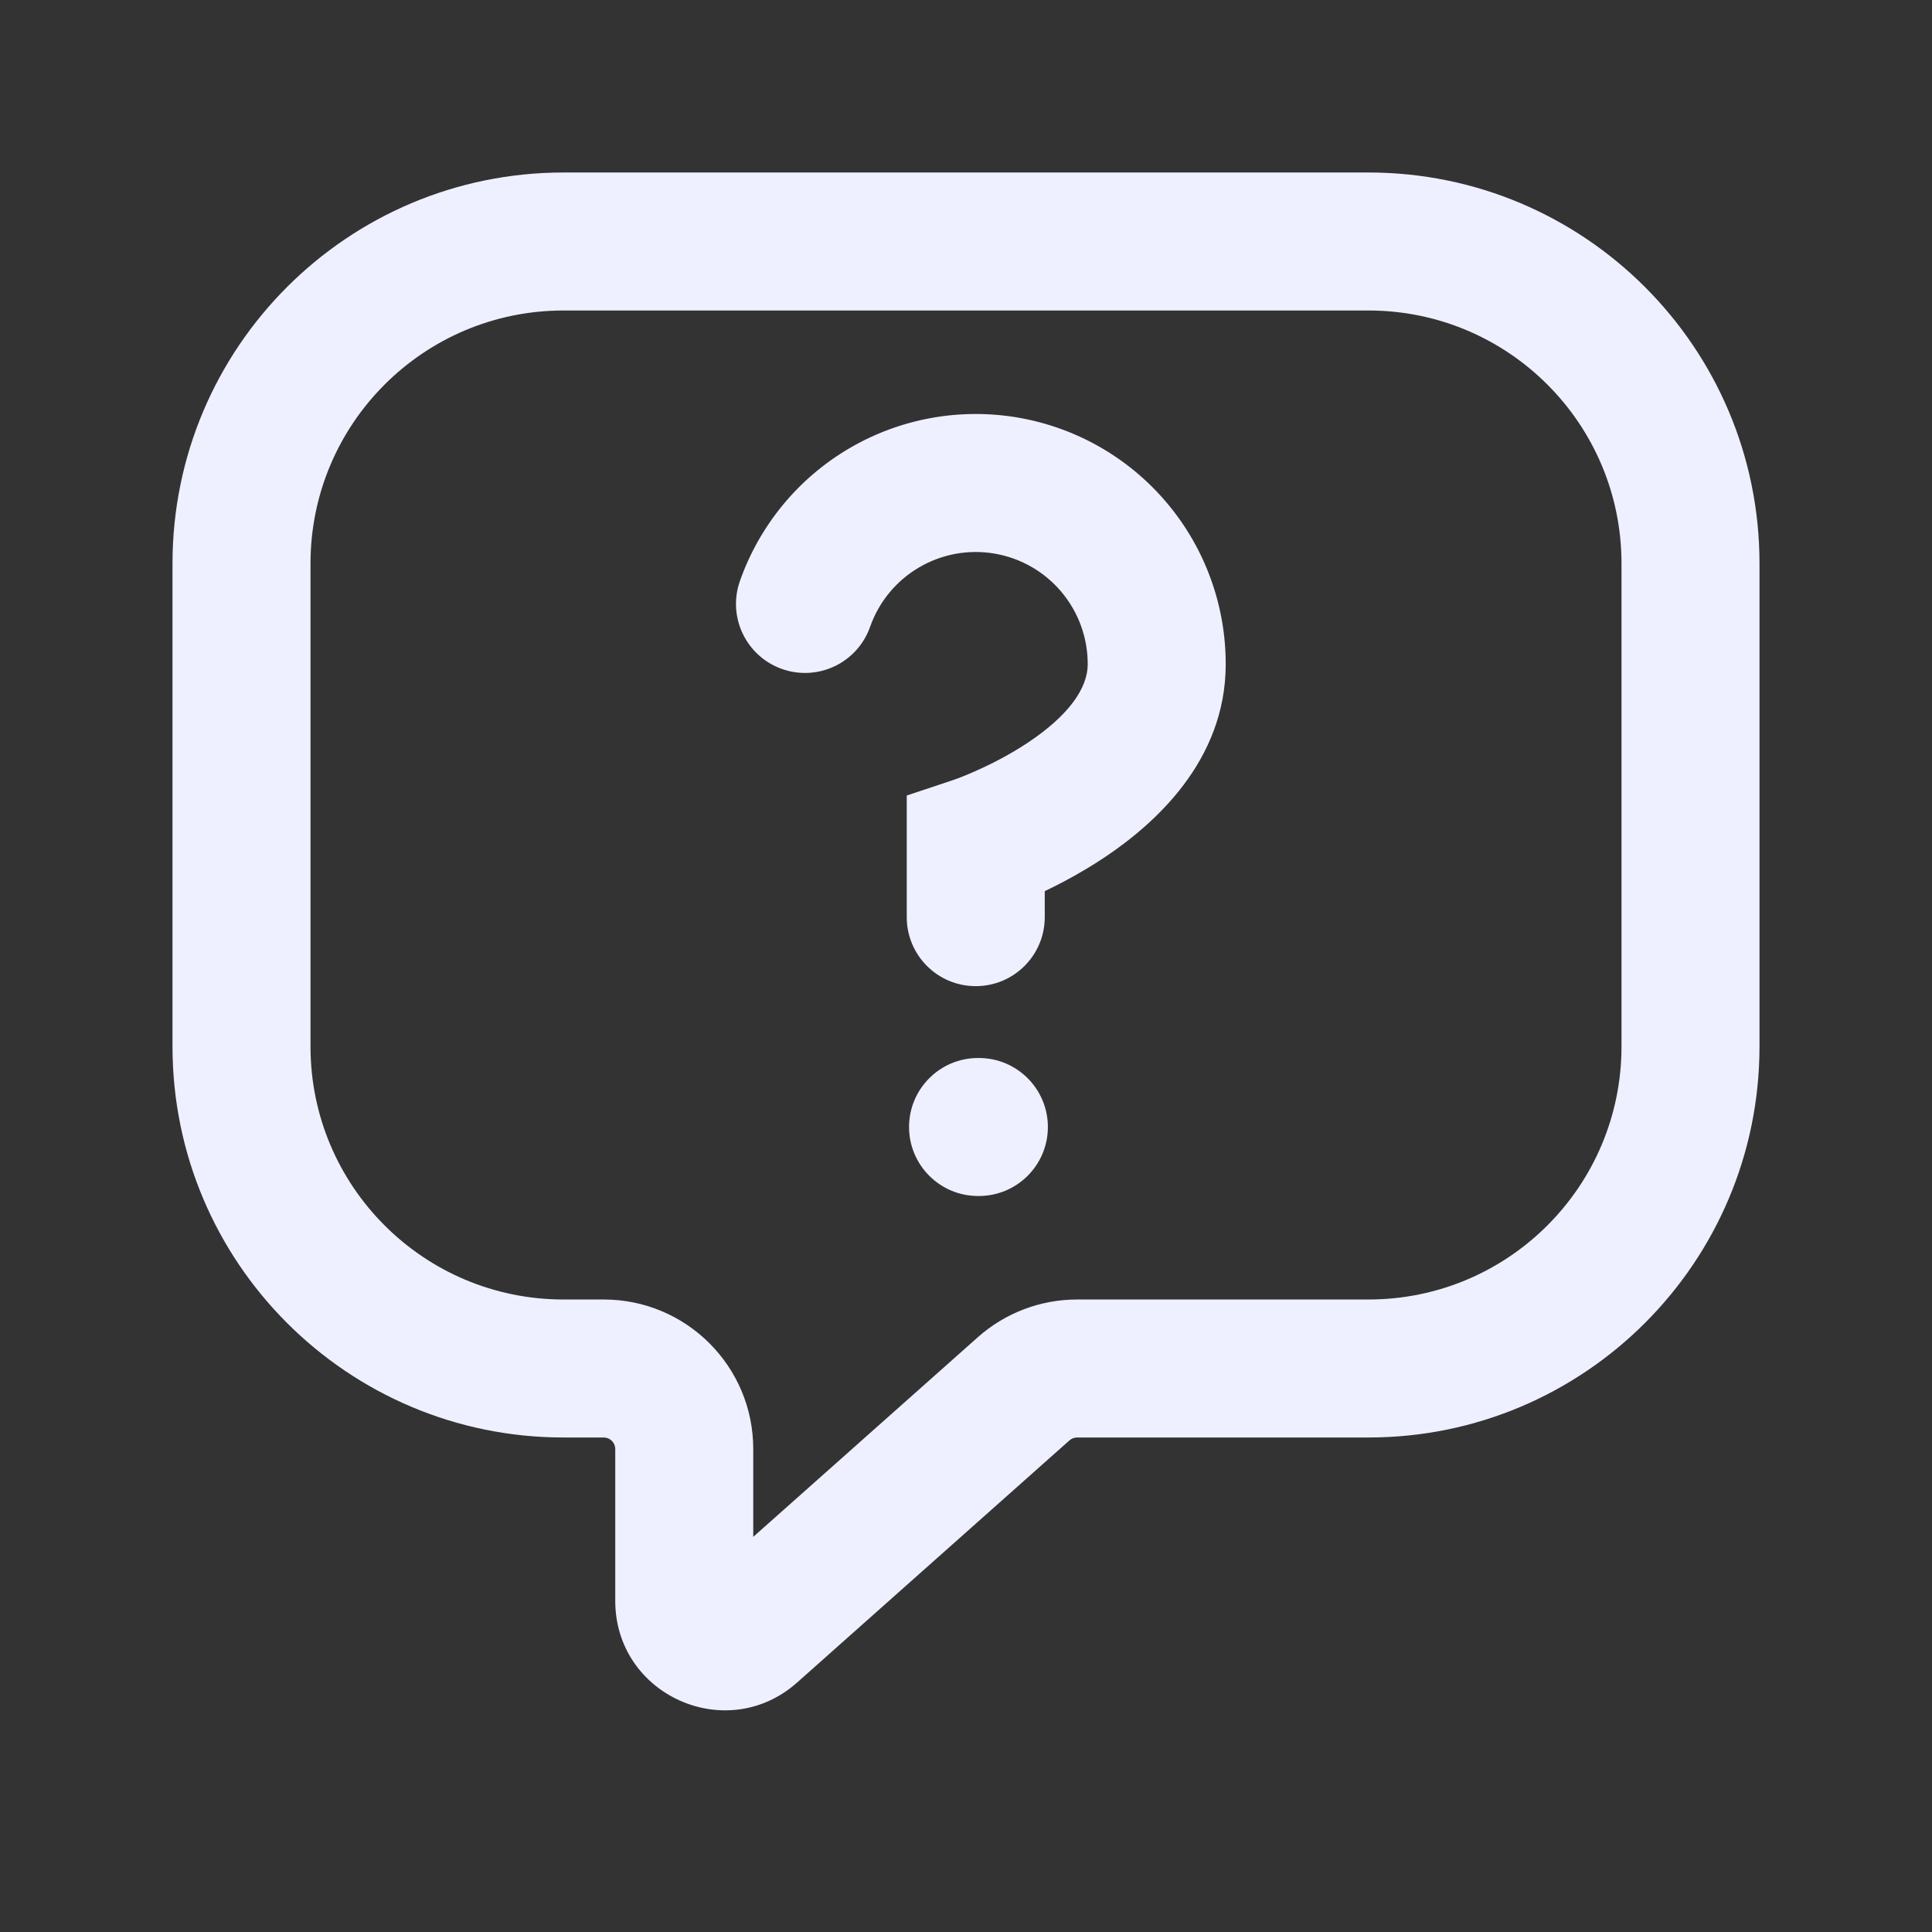 <svg width="42" height="42" viewBox="0 0 42 42" fill="none" xmlns="http://www.w3.org/2000/svg">
<rect x="0" y="0" width="42" height="42" fill="#333333" stroke="none"/>
<path d="M16.085 12.631C15.81 13.413 16.221 14.269 17.002 14.544C17.784 14.819 18.64 14.408 18.915 13.627L16.085 12.631ZM19.218 11.043L19.978 12.336L19.218 11.043ZM21.877 10.557L22.13 9.078L21.877 10.557ZM24.222 11.901L25.369 10.935V10.935L24.222 11.901ZM25.146 14.44L23.646 14.438V14.44H25.146ZM21.212 18.375L20.737 16.952L19.712 17.294V18.375H21.212ZM21.262 23C20.434 23 19.762 23.672 19.762 24.5C19.762 25.328 20.434 26 21.262 26V23ZM21.28 26C22.108 26 22.78 25.328 22.78 24.5C22.78 23.672 22.108 23 21.28 23V26ZM19.712 19.938C19.712 20.767 20.383 21.438 21.212 21.438C22.04 21.438 22.712 20.767 22.712 19.938H19.712ZM16.331 35.456L15.335 34.334L16.331 35.456ZM22.253 30.192L23.249 31.313L22.253 30.192ZM18.915 13.627C19.106 13.084 19.482 12.627 19.978 12.336L18.458 9.749C17.352 10.399 16.511 11.421 16.085 12.631L18.915 13.627ZM19.978 12.336C20.474 12.044 21.056 11.938 21.623 12.035L22.13 9.078C20.865 8.861 19.564 9.099 18.458 9.749L19.978 12.336ZM21.623 12.035C22.19 12.132 22.704 12.427 23.074 12.867L25.369 10.935C24.543 9.953 23.395 9.295 22.13 9.078L21.623 12.035ZM23.074 12.867C23.444 13.307 23.647 13.863 23.646 14.438L26.646 14.443C26.648 13.159 26.196 11.917 25.369 10.935L23.074 12.867ZM23.646 14.44C23.646 14.956 23.24 15.548 22.347 16.143C21.946 16.41 21.534 16.617 21.217 16.758C21.061 16.828 20.932 16.879 20.847 16.912C20.804 16.928 20.772 16.94 20.753 16.946C20.744 16.95 20.738 16.952 20.735 16.953C20.733 16.953 20.733 16.953 20.733 16.953C20.734 16.953 20.734 16.953 20.735 16.953C20.735 16.953 20.735 16.953 20.736 16.953C20.736 16.952 20.736 16.952 20.736 16.952C20.737 16.952 20.737 16.952 21.212 18.375C21.686 19.798 21.686 19.798 21.687 19.798C21.687 19.798 21.688 19.797 21.688 19.797C21.689 19.797 21.689 19.797 21.69 19.797C21.692 19.796 21.694 19.796 21.696 19.795C21.7 19.793 21.705 19.792 21.711 19.79C21.723 19.785 21.739 19.78 21.758 19.773C21.797 19.759 21.85 19.74 21.915 19.715C22.044 19.666 22.223 19.594 22.436 19.5C22.856 19.313 23.428 19.028 24.011 18.639C25.085 17.923 26.646 16.548 26.646 14.44H23.646ZM21.262 26H21.28V23H21.262V26ZM19.712 18.375V19.938H22.712V18.375H19.712ZM12.25 6.75H29.75V3.75H12.25V6.75ZM35.25 12.25V22.75H38.25V12.25H35.25ZM6.75 22.75V12.25H3.75V22.75H6.75ZM29.75 28.25H23.415V31.25H29.75V28.25ZM13.125 28.25H12.25V31.25H13.125V28.25ZM21.256 29.071L15.335 34.334L17.328 36.577L23.249 31.313L21.256 29.071ZM16.375 34.801V31.5H13.375V34.801H16.375ZM15.335 34.334C15.738 33.976 16.375 34.262 16.375 34.801H13.375C13.375 36.851 15.796 37.938 17.328 36.577L15.335 34.334ZM13.125 31.25C13.263 31.25 13.375 31.362 13.375 31.5H16.375C16.375 29.705 14.92 28.25 13.125 28.25V31.25ZM23.415 28.25C22.619 28.25 21.851 28.542 21.256 29.071L23.249 31.313C23.295 31.273 23.354 31.25 23.415 31.25V28.25ZM3.75 22.75C3.75 27.444 7.556 31.25 12.25 31.25V28.25C9.212 28.25 6.75 25.788 6.75 22.75H3.75ZM35.25 22.75C35.25 25.788 32.788 28.25 29.75 28.25V31.25C34.444 31.25 38.25 27.444 38.25 22.75H35.25ZM29.75 6.75C32.788 6.75 35.25 9.212 35.25 12.25H38.25C38.25 7.556 34.444 3.75 29.75 3.75V6.75ZM12.25 3.75C7.556 3.75 3.75 7.556 3.75 12.25H6.75C6.75 9.212 9.212 6.75 12.25 6.75V3.75Z" fill="#EEF0FF"/>
</svg>
